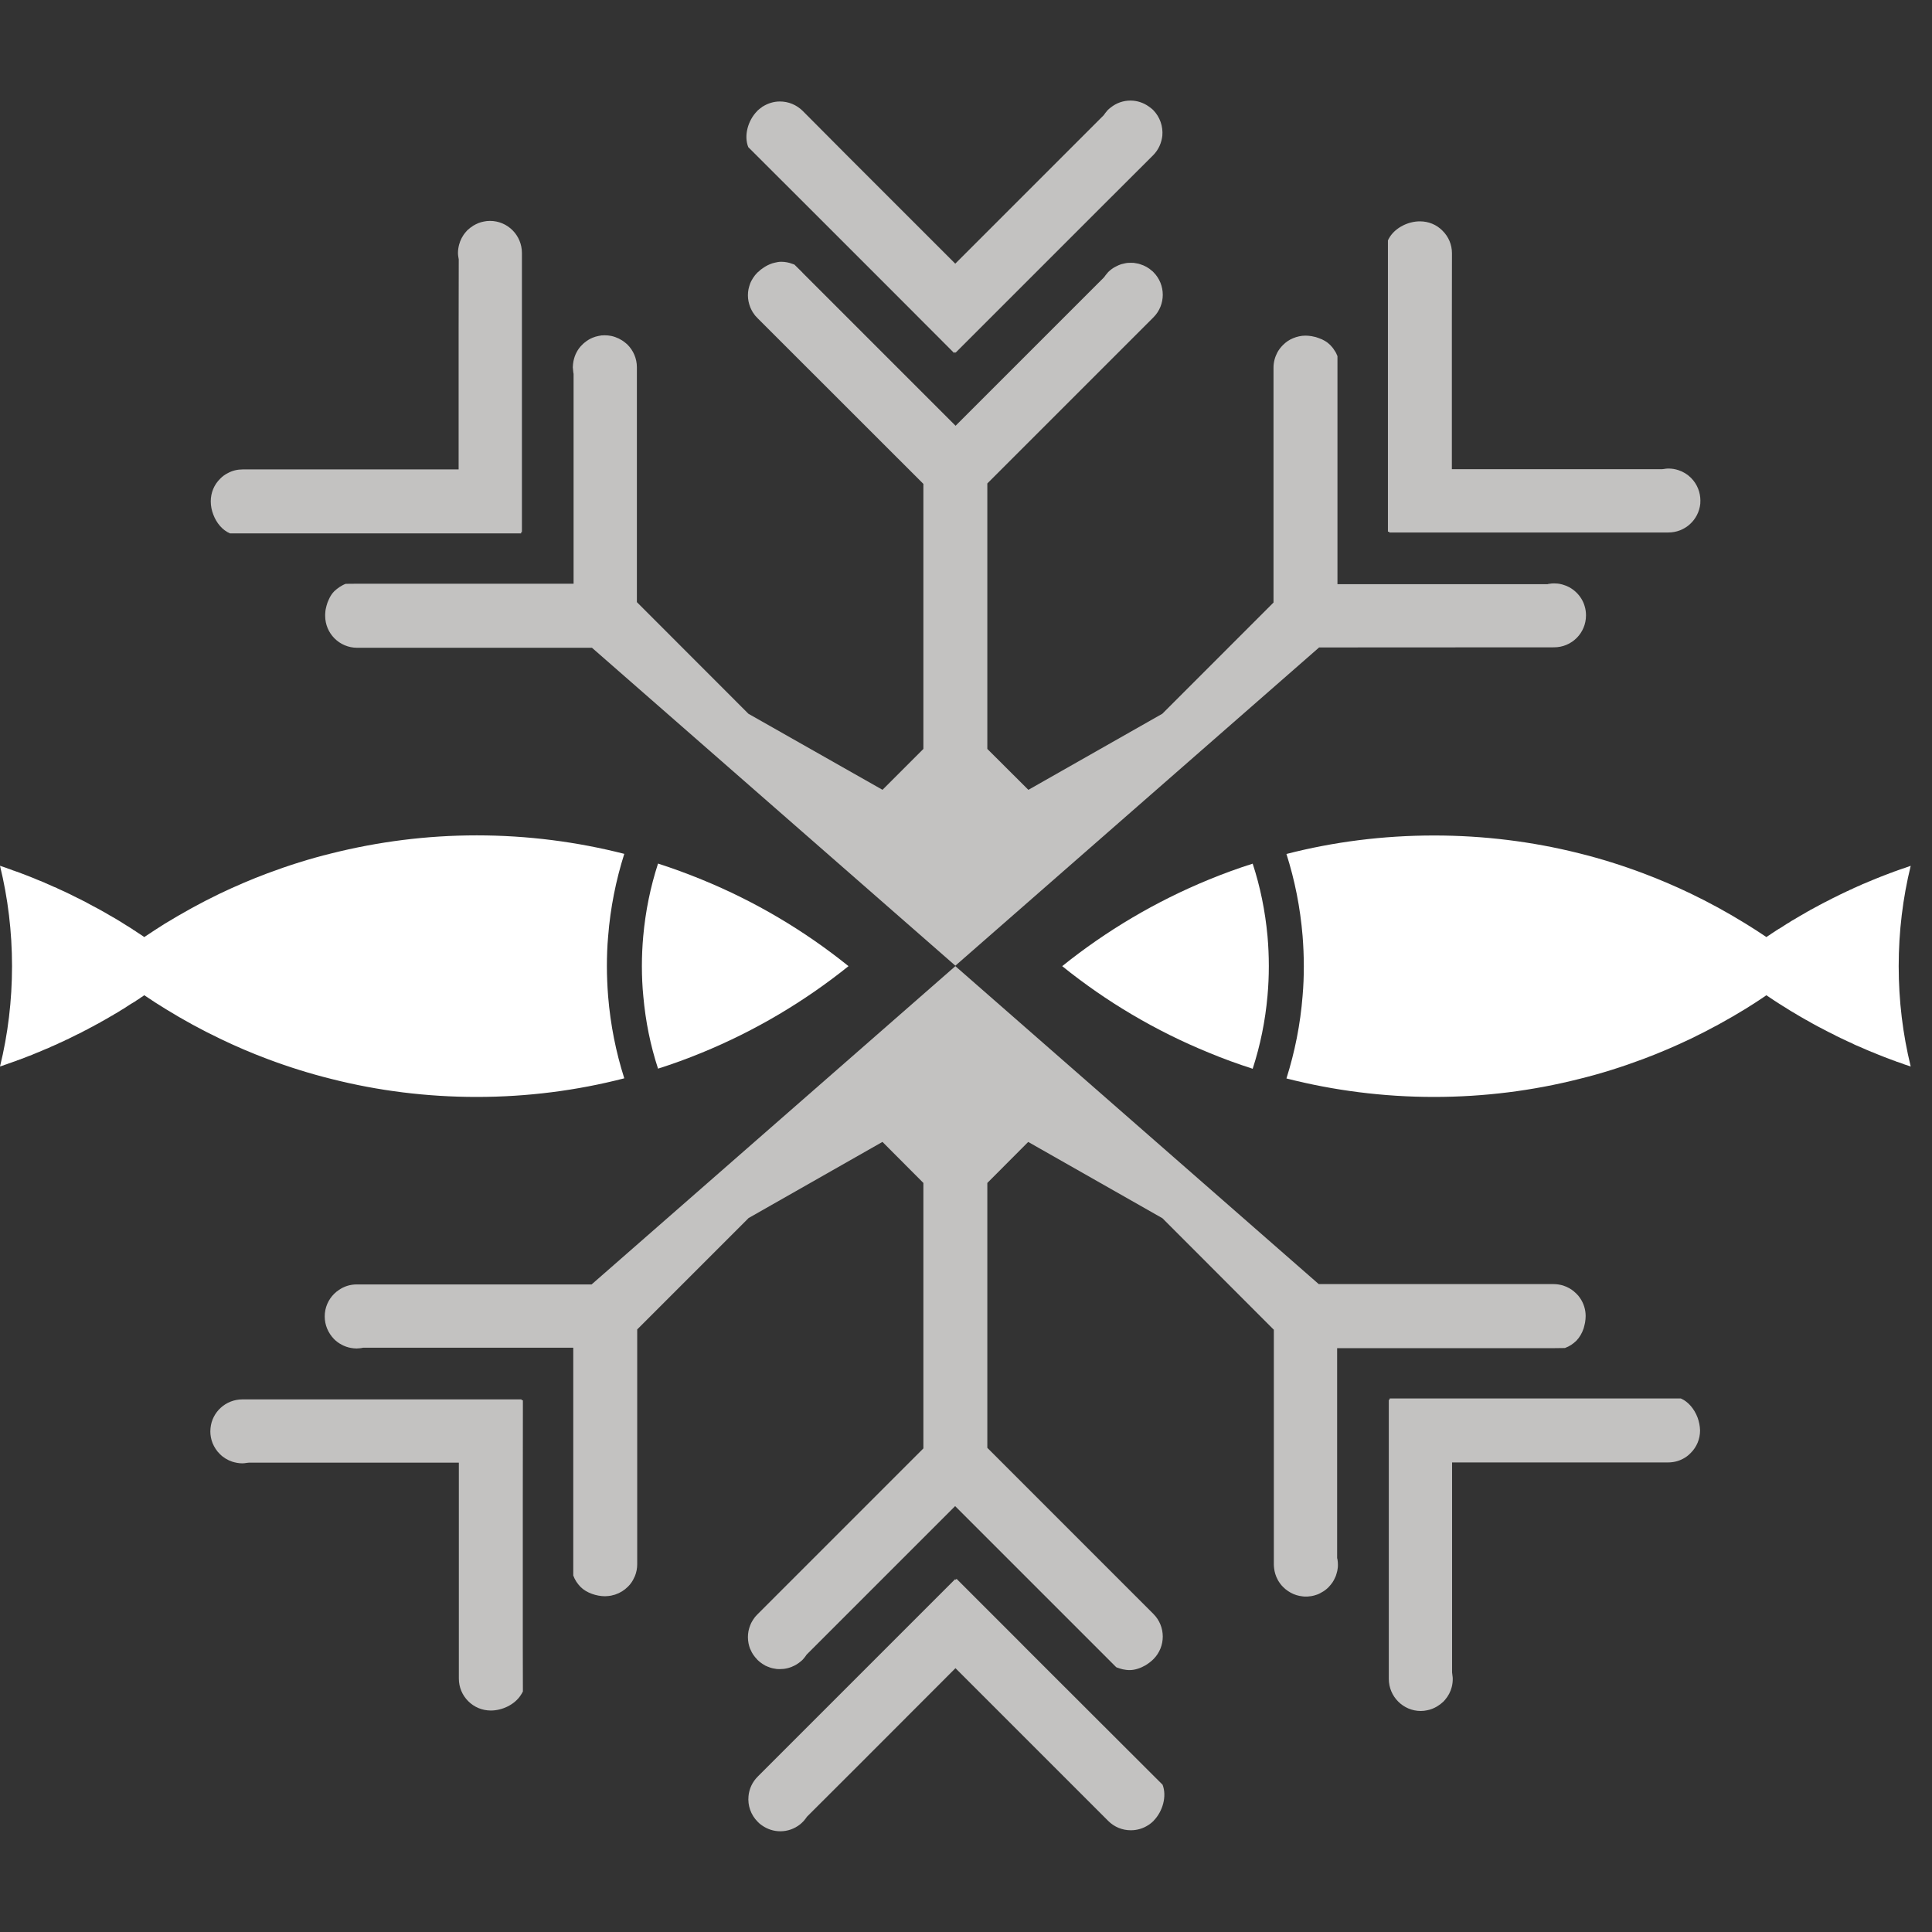 <svg xmlns="http://www.w3.org/2000/svg" xmlns:xlink="http://www.w3.org/1999/xlink" width="400" zoomAndPan="magnify" viewBox="0 0 300 300" height="400" preserveAspectRatio="xMidYMid meet" version="1.0"><rect x="0" y="0" width="300" height="300" fill="#333333" stroke="none"/><defs><clipPath id="7e884177e9"><path d="M 116 245 L 181 245 L 181 284.359 L 116 284.359 Z M 116 245 " clip-rule="nonzero"/></clipPath></defs><path fill="#ffffff" d="M 194.516 134.109 C 195.691 137.691 196.453 141.445 196.816 145.336 C 196.953 146.875 197.023 148.449 197.023 150.023 C 197.023 151.582 196.953 153.121 196.816 154.645 C 196.469 158.551 195.691 162.34 194.516 165.957 C 192.215 165.211 189.949 164.398 187.719 163.465 C 179.449 160.09 171.785 155.543 164.938 150.023 C 171.785 144.523 179.449 139.973 187.719 136.582 C 189.949 135.668 192.215 134.836 194.516 134.109 " fill-opacity="1" fill-rule="evenodd"/><path fill="#ffffff" d="M 270.992 143.383 C 272.098 144.055 273.203 144.781 274.293 145.508 L 274.605 145.285 L 274.621 145.285 L 274.934 145.078 L 274.969 145.043 C 275.281 144.852 275.574 144.645 275.887 144.438 L 275.953 144.402 L 276.195 144.246 L 276.336 144.176 C 276.715 143.918 277.133 143.676 277.512 143.418 L 277.684 143.328 L 277.926 143.176 L 277.996 143.121 L 278.273 142.949 L 278.617 142.758 L 278.879 142.602 L 278.98 142.535 L 279.258 142.379 L 279.363 142.309 C 279.641 142.152 279.918 141.98 280.211 141.824 L 280.383 141.723 L 280.574 141.602 L 280.746 141.512 L 281.008 141.375 L 281.039 141.34 C 281.371 141.168 281.68 140.996 282.008 140.82 L 282.113 140.77 L 282.355 140.633 L 282.547 140.527 L 282.754 140.422 L 283.098 140.234 L 283.117 140.234 L 283.324 140.113 L 283.516 140.027 L 283.738 139.906 L 283.93 139.82 L 284.152 139.699 L 284.516 139.508 L 284.691 139.422 L 285.09 139.23 L 285.539 139.004 C 285.66 138.938 285.797 138.867 285.938 138.816 L 285.953 138.797 L 285.969 138.797 L 286.387 138.59 L 286.453 138.574 C 286.594 138.504 286.715 138.434 286.852 138.367 L 286.906 138.367 L 287.234 138.191 L 287.492 138.09 L 287.941 137.863 L 288.203 137.762 L 288.375 137.672 L 288.633 137.57 L 288.824 137.484 L 289.188 137.309 L 289.621 137.137 L 289.828 137.051 L 290.07 136.945 L 290.262 136.859 L 290.277 136.859 L 290.66 136.703 L 290.676 136.688 C 290.832 136.637 290.969 136.566 291.109 136.516 L 291.23 136.461 L 291.574 136.324 L 291.68 136.289 C 291.836 136.219 291.973 136.168 292.129 136.098 L 292.145 136.098 C 292.285 136.047 292.441 135.977 292.578 135.926 L 292.684 135.891 L 293.027 135.754 L 293.148 135.719 C 293.289 135.668 293.426 135.613 293.562 135.547 L 293.598 135.547 C 293.754 135.492 293.91 135.426 294.066 135.371 L 294.082 135.355 L 294.48 135.219 L 294.621 135.164 L 294.965 135.043 L 295.105 134.992 L 295.52 134.855 L 295.555 134.836 L 295.605 134.836 C 295.727 134.785 295.883 134.734 296.02 134.68 L 296.074 134.664 L 296.559 134.492 C 296.609 134.473 296.645 134.473 296.695 134.438 C 295.469 139.438 294.828 144.66 294.828 150.023 C 294.828 155.402 295.469 160.609 296.695 165.609 C 296.316 165.473 295.934 165.352 295.57 165.23 L 295.555 165.211 C 295.227 165.109 294.914 164.988 294.602 164.883 L 294.531 164.867 L 294.152 164.711 L 294.031 164.676 C 293.562 164.504 293.098 164.328 292.613 164.141 C 292.301 164.02 292.008 163.898 291.695 163.777 L 291.559 163.723 L 291.23 163.586 L 291.109 163.535 L 290.781 163.395 L 290.676 163.359 L 290.66 163.359 C 290.52 163.293 290.383 163.238 290.242 163.188 L 290.086 163.117 L 289.793 162.996 L 289.656 162.93 C 289.207 162.738 288.773 162.547 288.324 162.359 L 288.238 162.324 L 287.891 162.168 L 287.805 162.117 L 287.371 161.906 L 287.355 161.906 C 287.215 161.855 287.078 161.785 286.938 161.719 L 286.785 161.648 C 286.508 161.512 286.23 161.391 285.953 161.25 L 285.938 161.25 C 285.66 161.113 285.383 160.973 285.121 160.852 L 284.969 160.766 L 284.605 160.574 L 284.551 160.559 C 284.102 160.332 283.637 160.109 283.203 159.867 L 283.168 159.848 C 282.875 159.695 282.582 159.539 282.27 159.383 C 281.664 159.055 281.059 158.727 280.469 158.379 L 280.453 158.379 C 280.191 158.223 279.918 158.066 279.641 157.91 L 279.465 157.809 L 279.137 157.617 L 279.121 157.602 C 278.395 157.188 277.684 156.754 276.992 156.305 L 276.941 156.27 L 276.922 156.27 L 276.871 156.234 C 276.613 156.062 276.336 155.906 276.074 155.734 L 276.059 155.715 C 275.922 155.629 275.766 155.523 275.625 155.438 L 275.59 155.422 C 275.211 155.16 274.812 154.902 274.434 154.645 L 274.293 154.539 C 273.238 155.266 272.168 155.957 271.078 156.633 C 268.344 158.309 265.543 159.848 262.637 161.25 C 260.215 162.41 257.723 163.48 255.18 164.434 C 251.945 165.645 248.641 166.699 245.25 167.531 C 238.02 169.363 230.461 170.332 222.676 170.332 C 214.773 170.332 207.074 169.328 199.758 167.461 C 201.055 163.359 201.918 159.07 202.266 154.645 C 202.402 153.121 202.457 151.582 202.457 150.023 C 202.457 148.449 202.387 146.875 202.266 145.336 C 201.902 140.926 201.055 136.672 199.758 132.605 C 207.074 130.719 214.773 129.734 222.676 129.734 C 230.426 129.734 237.953 130.684 245.148 132.484 C 248.57 133.332 251.93 134.387 255.18 135.613 C 257.672 136.551 260.094 137.586 262.48 138.73 C 265.402 140.129 268.238 141.688 270.992 143.383 " fill-opacity="1" fill-rule="evenodd"/><path fill="#c3c2c1" d="M 80.852 263.238 C 80.988 263.051 81.094 262.84 81.195 262.652 L 81.18 255.766 L 81.18 233.004 L 81.195 217.434 L 81.18 217.434 L 81.18 217.418 L 80.988 217.418 L 80.988 217.297 L 37.641 217.297 C 35.062 217.297 32.934 219.25 32.691 221.742 C 32.676 221.914 32.66 222.086 32.66 222.262 C 32.66 222.883 32.781 223.508 33.004 224.078 C 33.266 224.699 33.629 225.289 34.129 225.773 C 34.664 226.324 35.34 226.723 36.051 226.965 C 36.551 227.121 37.086 227.227 37.641 227.227 C 37.848 227.227 38.09 227.191 38.316 227.156 C 38.438 227.141 38.539 227.141 38.645 227.121 L 71.25 227.121 L 71.25 260.645 C 71.25 261.977 71.77 263.223 72.703 264.156 C 73.637 265.09 74.883 265.609 76.215 265.609 C 78.016 265.609 79.918 264.676 80.852 263.238 " fill-opacity="1" fill-rule="nonzero"/><path fill="#c3c2c1" d="M 65.336 82.82 L 80.922 82.82 L 80.922 82.633 L 81.043 82.633 L 81.043 39.281 C 81.043 36.531 78.828 34.301 76.078 34.301 C 75.746 34.301 75.418 34.336 75.109 34.406 C 74.535 34.508 74.02 34.734 73.516 35.027 C 73.188 35.234 72.859 35.477 72.566 35.754 C 72.48 35.84 72.41 35.926 72.34 36.012 C 71.82 36.602 71.477 37.277 71.285 38.004 C 71.18 38.418 71.113 38.832 71.113 39.281 C 71.113 39.457 71.129 39.664 71.164 39.852 C 71.18 39.992 71.199 40.129 71.234 40.285 L 71.215 51.305 L 71.215 72.891 L 37.691 72.891 C 36.863 72.891 36.066 73.082 35.375 73.465 C 34.926 73.688 34.527 73.98 34.18 74.344 C 33.23 75.281 32.727 76.523 32.727 77.855 C 32.727 78.551 32.867 79.258 33.125 79.914 C 33.609 81.195 34.527 82.32 35.703 82.82 L 65.336 82.82 " fill-opacity="1" fill-rule="nonzero"/><path fill="#c3c2c1" d="M 215.844 36.738 C 215.723 36.93 215.602 37.121 215.516 37.328 L 215.516 82.562 L 215.707 82.562 L 215.707 82.684 L 259.07 82.684 C 261.648 82.684 263.762 80.727 264.02 78.219 C 264.035 78.066 264.035 77.891 264.035 77.719 C 264.035 77.098 263.914 76.473 263.691 75.902 C 263.449 75.281 263.066 74.691 262.582 74.207 C 262.031 73.652 261.371 73.254 260.645 73.012 C 260.145 72.84 259.609 72.754 259.07 72.754 C 258.848 72.754 258.621 72.77 258.379 72.824 C 258.277 72.824 258.172 72.84 258.051 72.859 L 225.445 72.859 L 225.445 49.988 L 225.461 39.336 C 225.461 38.004 224.941 36.758 223.992 35.824 C 223.059 34.871 221.812 34.371 220.48 34.371 C 218.68 34.371 216.797 35.305 215.844 36.738 " fill-opacity="1" fill-rule="nonzero"/><path fill="#c3c2c1" d="M 175.539 15.617 C 174.398 15.617 173.344 16 172.477 16.691 C 172.324 16.812 172.168 16.934 172.027 17.07 C 171.941 17.176 171.84 17.281 171.75 17.402 C 171.699 17.453 171.648 17.523 171.598 17.59 C 171.527 17.695 171.457 17.781 171.387 17.887 L 148.332 40.941 L 131.723 24.336 L 124.633 17.211 C 123.68 16.277 122.434 15.758 121.102 15.758 C 120.133 15.758 119.219 16.051 118.422 16.555 C 118.387 16.57 118.371 16.586 118.352 16.586 C 118.336 16.621 118.301 16.641 118.285 16.656 C 118.043 16.812 117.816 17.004 117.594 17.211 C 117.594 17.227 117.574 17.246 117.559 17.262 C 116.141 18.699 115.48 21.066 116.191 22.848 L 125.914 32.555 L 138.625 45.266 L 148.156 54.816 L 148.156 54.797 L 148.297 54.676 L 148.383 54.766 L 170.68 32.469 L 179.051 24.113 C 179.898 23.266 180.367 22.176 180.488 21.066 C 180.609 19.648 180.141 18.18 179.051 17.07 C 178.844 16.883 178.621 16.691 178.379 16.535 C 177.562 15.949 176.562 15.617 175.539 15.617 " fill-opacity="1" fill-rule="nonzero"/><path fill="#c3c2c1" d="M 91.871 199.445 L 55.387 199.445 C 54.367 199.445 53.398 199.758 52.621 200.309 C 52.344 200.484 52.102 200.691 51.875 200.914 C 50.977 201.812 50.422 203.043 50.422 204.41 C 50.422 205.742 50.941 206.969 51.875 207.938 C 52.223 208.285 52.621 208.578 53.055 208.805 C 53.504 209.047 53.988 209.219 54.488 209.305 C 54.766 209.355 55.078 209.391 55.371 209.391 L 55.387 209.391 C 55.719 209.375 56.047 209.355 56.391 209.27 L 89.016 209.27 L 89.016 242.742 C 89.016 242.742 89.016 242.863 89.016 242.949 L 89.016 244.66 L 89.031 244.68 C 89.152 245.008 89.309 245.32 89.5 245.613 C 89.691 245.891 89.898 246.168 90.156 246.426 C 91.09 247.359 92.648 247.863 93.961 247.863 C 94.137 247.863 94.309 247.844 94.48 247.828 C 94.777 247.809 95.051 247.742 95.328 247.652 C 95.398 247.652 95.484 247.621 95.57 247.586 C 96.297 247.344 96.957 246.926 97.492 246.391 C 97.715 246.184 97.926 245.926 98.098 245.664 C 98.168 245.562 98.234 245.457 98.289 245.352 C 98.391 245.145 98.496 244.938 98.598 244.715 C 98.617 244.715 98.598 244.715 98.598 244.715 C 98.824 244.145 98.945 243.539 98.945 242.898 L 98.945 206.434 L 116.242 189.137 L 137.016 177.32 L 137.035 177.32 L 143.383 183.688 L 143.383 224.906 L 117.594 250.699 C 117.473 250.82 117.367 250.941 117.246 251.078 C 117.02 251.375 116.812 251.684 116.656 251.996 C 116.605 252.117 116.555 252.223 116.504 252.344 C 116.383 252.637 116.293 252.949 116.227 253.258 C 116.105 253.883 116.105 254.52 116.227 255.16 C 116.277 255.438 116.363 255.699 116.449 255.957 C 116.484 256.043 116.52 256.129 116.57 256.215 C 116.676 256.457 116.797 256.699 116.953 256.926 C 117.141 257.203 117.352 257.461 117.594 257.703 L 117.594 257.723 C 117.852 257.98 118.145 258.207 118.438 258.395 C 118.559 258.465 118.664 258.535 118.77 258.586 C 118.77 258.586 118.77 258.605 118.77 258.605 C 119.062 258.742 119.355 258.863 119.668 258.969 C 119.891 259.035 120.133 259.09 120.375 259.121 C 120.602 259.176 120.859 259.176 121.102 259.176 C 121.484 259.176 121.848 259.141 122.191 259.055 C 122.191 259.055 122.191 259.07 122.211 259.055 C 122.434 259 122.66 258.934 122.887 258.848 C 123.23 258.707 123.559 258.551 123.855 258.344 C 123.992 258.258 124.129 258.152 124.25 258.051 C 124.391 257.945 124.512 257.844 124.633 257.723 C 124.668 257.688 124.719 257.637 124.754 257.582 C 124.926 257.395 125.098 257.168 125.254 256.926 L 148.312 233.867 L 171.977 257.531 L 171.977 257.547 L 171.992 257.547 C 172.012 257.547 172.012 257.566 172.012 257.566 C 172.027 257.582 172.027 257.602 172.047 257.602 C 172.062 257.617 172.062 257.617 172.082 257.637 C 172.098 257.652 172.113 257.668 172.113 257.668 C 172.133 257.688 172.133 257.703 172.148 257.703 C 172.168 257.723 172.184 257.723 172.184 257.738 C 172.184 257.738 172.203 257.758 172.203 257.758 L 173.324 258.879 L 173.344 258.879 L 173.359 258.898 C 173.43 258.934 173.516 258.969 173.602 258.984 C 173.758 259.035 173.914 259.105 174.086 259.141 C 174.172 259.176 174.262 259.191 174.348 259.211 C 174.676 259.277 175.039 259.332 175.402 259.332 C 176.215 259.332 177.098 259.035 177.875 258.586 C 178.324 258.309 178.758 257.98 179.102 257.637 C 181.039 255.699 181.039 252.551 179.102 250.613 L 153.312 224.82 L 153.312 183.688 L 159.66 177.32 L 180.504 189.168 L 197.75 206.434 L 197.785 206.449 L 197.801 206.469 L 197.801 242.949 C 197.801 243.121 197.82 243.277 197.836 243.449 C 197.836 243.449 197.836 243.469 197.836 243.469 C 197.906 244.125 198.098 244.746 198.406 245.301 C 198.406 245.32 198.406 245.32 198.406 245.32 C 198.648 245.734 198.926 246.133 199.273 246.461 C 199.395 246.562 199.496 246.668 199.617 246.773 C 199.758 246.875 199.879 246.98 200.016 247.066 C 200.137 247.152 200.277 247.238 200.414 247.309 C 200.969 247.621 201.59 247.809 202.23 247.879 C 202.422 247.914 202.594 247.914 202.785 247.914 C 202.957 247.914 203.148 247.914 203.32 247.879 C 203.512 247.863 203.684 247.844 203.875 247.793 C 204.012 247.758 204.133 247.742 204.254 247.688 C 204.582 247.602 204.895 247.465 205.172 247.289 C 205.586 247.082 205.949 246.805 206.297 246.461 C 206.52 246.219 206.727 245.977 206.918 245.699 C 207.059 245.473 207.195 245.25 207.301 244.988 C 207.402 244.801 207.473 244.609 207.523 244.402 C 207.629 244.09 207.695 243.762 207.73 243.434 C 207.75 243.277 207.75 243.105 207.75 242.934 C 207.75 242.723 207.73 242.48 207.695 242.223 C 207.68 242.137 207.664 242.031 207.629 241.945 L 207.629 209.34 L 241.117 209.34 C 241.117 209.34 241.375 209.34 241.43 209.34 L 243.004 209.32 L 243.02 209.32 L 243.035 209.305 C 243.367 209.184 243.676 209.027 243.973 208.836 C 244.246 208.648 244.523 208.441 244.785 208.18 C 245.285 207.66 245.668 206.988 245.91 206.262 C 245.977 206 246.047 205.758 246.098 205.5 C 246.117 205.445 246.117 205.379 246.133 205.324 C 246.184 204.996 246.219 204.668 246.219 204.355 C 246.219 203.336 245.91 202.387 245.371 201.59 C 245.199 201.328 244.992 201.07 244.75 200.848 C 244.645 200.742 244.523 200.637 244.402 200.535 C 244.16 200.328 243.902 200.152 243.625 200 L 243.609 200 C 243.332 199.844 243.035 199.723 242.727 199.617 C 242.258 199.48 241.758 199.395 241.254 199.395 L 204.773 199.395 L 148.348 150.023 L 91.922 199.395 L 91.871 199.445 " fill-opacity="1" fill-rule="nonzero"/><path fill="#c3c2c1" d="M 240.305 90.711 L 207.68 90.711 L 207.68 57.219 C 207.68 57.219 207.68 56.977 207.68 56.91 L 207.68 55.301 C 207.559 54.973 207.402 54.66 207.195 54.383 C 207.023 54.09 206.797 53.812 206.539 53.555 C 206.07 53.086 205.449 52.723 204.773 52.5 C 204.48 52.379 204.168 52.289 203.84 52.238 C 203.789 52.223 203.734 52.203 203.684 52.203 C 203.355 52.152 203.027 52.117 202.715 52.117 C 202.387 52.117 202.039 52.152 201.73 52.223 C 201.402 52.289 201.09 52.395 200.797 52.516 C 200.191 52.758 199.672 53.121 199.223 53.57 C 198.875 53.918 198.582 54.297 198.355 54.711 C 197.977 55.422 197.75 56.234 197.75 57.082 L 197.75 93.562 L 180.488 110.828 L 159.695 122.641 L 159.68 122.641 L 153.312 116.293 L 153.312 75.07 L 179.102 49.281 C 181.039 47.344 181.039 44.195 179.102 42.258 C 179.051 42.188 178.98 42.137 178.914 42.086 C 178.359 41.582 177.738 41.238 177.047 41.031 C 176.891 40.977 176.734 40.926 176.578 40.91 C 176.406 40.875 176.23 40.84 176.059 40.82 C 175.902 40.805 175.746 40.805 175.594 40.805 C 175.281 40.805 174.969 40.82 174.676 40.891 C 174.484 40.926 174.277 40.977 174.086 41.031 C 173.809 41.133 173.535 41.238 173.258 41.395 C 172.824 41.602 172.445 41.895 172.082 42.242 C 172.012 42.309 171.977 42.363 171.926 42.43 C 171.75 42.621 171.613 42.812 171.441 43.055 L 148.383 66.113 L 124.719 42.449 C 124.719 42.449 124.668 42.395 124.613 42.344 C 124.598 42.328 124.598 42.309 124.582 42.293 C 124.562 42.273 124.547 42.273 124.547 42.258 C 124.527 42.242 124.527 42.242 124.512 42.223 C 124.512 42.223 124.512 42.223 124.492 42.207 L 123.371 41.098 L 123.352 41.098 L 123.352 41.082 C 123.301 41.062 123.266 41.047 123.215 41.031 C 123.145 40.996 123.074 40.977 123.008 40.961 C 122.469 40.754 121.898 40.648 121.312 40.648 C 120.98 40.648 120.637 40.699 120.309 40.789 C 120.047 40.84 119.805 40.926 119.547 41.031 C 119.133 41.203 118.75 41.426 118.387 41.688 C 118.18 41.824 117.973 41.98 117.801 42.172 C 117.73 42.207 117.66 42.273 117.594 42.344 C 117.473 42.465 117.367 42.586 117.246 42.727 C 117.02 43.02 116.812 43.332 116.656 43.641 C 116.605 43.746 116.555 43.867 116.504 43.969 C 116.449 44.125 116.398 44.281 116.348 44.438 C 116.312 44.594 116.262 44.75 116.227 44.902 C 116.105 45.527 116.105 46.168 116.227 46.789 C 116.293 47.102 116.383 47.414 116.504 47.723 C 116.555 47.828 116.605 47.93 116.656 48.051 C 116.812 48.383 117.02 48.691 117.246 48.988 C 117.367 49.109 117.473 49.246 117.594 49.352 L 117.594 49.367 L 143.383 75.141 L 143.383 116.293 L 137.035 122.641 L 116.207 110.828 L 116.191 110.809 L 98.945 93.547 L 98.895 93.496 L 98.895 57.031 C 98.895 55.664 98.34 54.418 97.441 53.52 C 97.32 53.414 97.199 53.293 97.078 53.207 C 96.473 52.707 95.727 52.344 94.93 52.168 C 94.602 52.102 94.273 52.066 93.93 52.066 C 93.754 52.066 93.582 52.066 93.41 52.082 C 93.234 52.102 93.082 52.137 92.926 52.168 C 92.613 52.223 92.301 52.324 92.008 52.445 C 91.574 52.621 91.16 52.879 90.781 53.191 C 90.641 53.293 90.539 53.398 90.418 53.52 C 90.055 53.863 89.758 54.262 89.535 54.695 C 89.309 55.109 89.152 55.578 89.051 56.062 C 89.016 56.219 89 56.371 88.98 56.527 C 88.965 56.703 88.945 56.875 88.945 57.031 C 88.965 57.254 88.98 57.496 89.016 57.758 C 89.016 57.844 89.051 57.945 89.066 58.051 L 89.066 90.641 L 55.578 90.641 C 55.578 90.641 55.336 90.641 55.266 90.641 L 53.691 90.656 L 53.676 90.656 C 53.348 90.777 53.035 90.953 52.742 91.141 C 52.449 91.332 52.172 91.559 51.91 91.801 C 51.566 92.145 51.27 92.594 51.062 93.078 C 50.906 93.391 50.785 93.738 50.699 94.066 C 50.598 94.43 50.527 94.773 50.512 95.121 C 50.492 95.277 50.492 95.449 50.492 95.621 C 50.492 98.355 52.707 100.586 55.457 100.586 L 91.922 100.586 L 148.348 149.953 L 204.773 100.586 L 204.824 100.535 L 241.309 100.516 C 244.059 100.516 246.273 98.305 246.273 95.555 C 246.273 95.051 246.203 94.566 246.062 94.117 C 245.84 93.34 245.406 92.629 244.82 92.043 C 244.473 91.695 244.074 91.402 243.66 91.176 C 243.367 91.02 243.07 90.898 242.762 90.812 C 242.641 90.777 242.52 90.727 242.398 90.711 C 242.051 90.621 241.672 90.59 241.309 90.59 C 241.066 90.59 240.824 90.605 240.562 90.656 C 240.477 90.656 240.391 90.676 240.305 90.711 " fill-opacity="1" fill-rule="nonzero"/><g clip-path="url(#7e884177e9)"><path fill="#c3c2c1" d="M 158.086 254.711 L 148.539 245.164 L 148.398 245.301 L 148.312 245.215 L 117.66 275.867 C 116.812 276.715 116.328 277.789 116.227 278.91 C 116.086 280.328 116.57 281.801 117.66 282.891 C 117.852 283.098 118.074 283.289 118.316 283.445 C 119.148 284.031 120.133 284.359 121.172 284.359 C 122.297 284.359 123.352 283.98 124.234 283.289 C 124.391 283.168 124.527 283.027 124.668 282.891 C 124.77 282.805 124.855 282.699 124.945 282.578 C 124.996 282.508 125.047 282.457 125.098 282.387 C 125.168 282.285 125.238 282.199 125.309 282.094 L 133.109 274.309 L 148.363 259.035 L 172.082 282.75 C 173.016 283.688 174.262 284.203 175.594 284.203 C 176.562 284.203 177.496 283.93 178.289 283.41 C 178.309 283.41 178.324 283.391 178.344 283.375 C 178.379 283.355 178.395 283.34 178.43 283.324 C 178.672 283.148 178.895 282.977 179.102 282.77 C 179.121 282.75 179.121 282.734 179.137 282.719 C 180.555 281.266 181.215 278.91 180.523 277.129 L 170.801 267.426 L 159.559 256.199 L 158.086 254.711 " fill-opacity="1" fill-rule="nonzero"/></g><path fill="#c3c2c1" d="M 231.379 217.156 L 215.793 217.156 L 215.773 217.348 L 215.652 217.348 L 215.652 260.695 C 215.652 263.445 217.887 265.68 220.617 265.68 C 220.949 265.68 221.277 265.645 221.586 265.574 C 222.156 265.473 222.695 265.246 223.18 264.953 C 223.523 264.746 223.836 264.504 224.129 264.227 C 224.215 264.141 224.285 264.051 224.371 263.965 C 224.875 263.379 225.238 262.703 225.426 261.961 C 225.531 261.562 225.582 261.129 225.582 260.695 C 225.582 260.523 225.566 260.316 225.531 260.125 C 225.516 259.988 225.496 259.848 225.48 259.695 L 225.48 227.086 L 259.02 227.086 C 259.832 227.086 260.629 226.898 261.34 226.516 C 261.77 226.293 262.168 225.996 262.516 225.633 C 263.465 224.699 263.984 223.453 263.984 222.121 C 263.969 221.43 263.828 220.738 263.586 220.082 C 263.086 218.785 262.168 217.66 261.008 217.156 L 231.379 217.156 " fill-opacity="1" fill-rule="nonzero"/><path fill="#ffffff" d="M 102.18 165.938 C 101.004 162.359 100.242 158.605 99.895 154.711 C 99.742 153.172 99.672 151.598 99.672 150.023 C 99.672 148.469 99.742 146.93 99.879 145.406 C 100.227 141.496 101.004 137.707 102.18 134.094 C 104.48 134.836 106.746 135.668 108.977 136.582 C 117.246 139.957 124.91 144.508 131.758 150.023 C 124.91 155.523 117.246 160.074 108.977 163.465 C 106.746 164.383 104.48 165.211 102.18 165.938 " fill-opacity="1" fill-rule="evenodd"/><path fill="#ffffff" d="M 25.703 156.668 C 24.598 155.992 23.492 155.281 22.402 154.539 L 22.09 154.766 L 22.07 154.766 L 21.762 154.973 L 21.727 155.008 C 21.414 155.195 21.121 155.402 20.809 155.613 L 20.742 155.645 L 20.48 155.801 L 20.359 155.871 C 19.98 156.129 19.562 156.371 19.184 156.633 L 19.012 156.734 L 18.77 156.875 L 18.699 156.926 L 18.422 157.098 L 18.078 157.309 L 17.816 157.445 L 17.715 157.516 L 17.438 157.688 L 17.332 157.738 C 17.055 157.895 16.777 158.066 16.504 158.223 L 16.312 158.328 L 16.105 158.449 L 15.949 158.535 L 15.688 158.672 L 15.656 158.707 C 15.324 158.879 15.016 159.055 14.688 159.227 L 14.582 159.297 L 14.34 159.418 L 14.148 159.52 L 13.941 159.625 L 13.598 159.816 L 13.578 159.832 L 13.371 159.938 L 13.18 160.023 L 12.957 160.145 L 12.766 160.246 L 12.543 160.367 L 12.18 160.543 L 11.988 160.629 L 11.156 161.043 C 11.02 161.113 10.898 161.18 10.758 161.234 L 10.727 161.27 L 10.309 161.457 L 10.242 161.477 C 10.102 161.543 9.98 161.613 9.844 161.684 L 9.789 161.699 L 9.461 161.855 L 9.203 161.961 L 8.754 162.184 L 8.492 162.289 L 8.32 162.375 L 8.062 162.48 L 7.871 162.566 L 7.508 162.738 L 7.074 162.91 L 6.867 162.996 L 6.625 163.102 L 6.434 163.188 L 6.418 163.188 L 6.035 163.359 L 6.02 163.359 C 5.863 163.414 5.727 163.48 5.57 163.535 L 5.465 163.586 L 5.121 163.723 L 5.016 163.777 C 4.859 163.828 4.723 163.879 4.566 163.949 L 4.551 163.949 C 4.41 164 4.254 164.07 4.117 164.121 L 4.012 164.156 L 3.668 164.297 L 3.547 164.348 C 3.406 164.398 3.27 164.434 3.133 164.504 L 3.098 164.504 C 2.941 164.555 2.785 164.625 2.629 164.676 L 2.613 164.691 L 2.215 164.832 L 2.059 164.883 L 1.73 165.004 L 1.59 165.055 L 1.176 165.195 L 1.105 165.23 C 0.969 165.281 0.812 165.332 0.676 165.367 L 0.621 165.402 L 0.137 165.559 C 0.086 165.574 0.051 165.574 0 165.609 C 1.227 160.609 1.867 155.387 1.867 150.023 C 1.867 144.66 1.227 139.438 0 134.438 C 0.379 134.578 0.762 134.699 1.125 134.82 L 1.141 134.836 C 1.469 134.941 1.781 135.062 2.094 135.184 L 2.164 135.199 L 2.543 135.34 L 2.664 135.371 C 3.133 135.547 3.598 135.719 4.082 135.91 C 4.395 136.031 4.688 136.152 5 136.273 L 5.137 136.324 L 5.465 136.461 L 5.586 136.516 L 5.914 136.652 L 6.02 136.688 L 6.035 136.703 C 6.176 136.758 6.312 136.809 6.453 136.859 L 6.609 136.93 L 6.902 137.051 L 7.039 137.121 C 7.473 137.309 7.922 137.5 8.371 137.707 L 8.805 137.883 L 8.891 137.934 L 9.324 138.141 L 9.34 138.141 C 9.48 138.211 9.617 138.262 9.758 138.332 L 9.91 138.398 C 10.188 138.539 10.465 138.676 10.742 138.797 L 10.758 138.797 C 11.035 138.938 11.312 139.074 11.574 139.215 L 11.727 139.281 L 12.09 139.473 L 12.145 139.488 C 12.594 139.715 13.059 139.941 13.508 140.18 L 13.527 140.199 C 13.82 140.355 14.113 140.512 14.426 140.684 C 15.031 140.996 15.637 141.324 16.227 141.668 L 16.242 141.668 C 16.504 141.824 16.777 141.98 17.055 142.152 L 17.23 142.238 L 17.539 142.43 L 17.594 142.449 C 18.301 142.863 19.012 143.297 19.703 143.746 L 19.754 143.781 L 19.773 143.781 L 19.824 143.812 C 20.102 143.988 20.359 144.16 20.621 144.316 L 20.652 144.352 C 20.773 144.418 20.93 144.523 21.07 144.609 L 21.086 144.629 C 21.484 144.887 21.883 145.145 22.262 145.406 L 22.402 145.508 C 23.457 144.801 24.547 144.09 25.617 143.418 C 28.352 141.754 31.152 140.199 34.059 138.797 C 36.48 137.641 38.973 136.566 41.516 135.613 C 44.75 134.402 48.055 133.348 51.445 132.52 C 58.676 130.703 66.234 129.715 74.02 129.715 C 81.922 129.715 89.621 130.719 96.938 132.586 C 95.641 136.688 94.777 140.977 94.43 145.406 C 94.293 146.93 94.238 148.469 94.238 150.023 C 94.238 151.598 94.309 153.172 94.43 154.711 C 94.793 159.121 95.641 163.379 96.938 167.441 C 89.621 169.328 81.922 170.332 74.02 170.332 C 66.27 170.332 58.742 169.379 51.547 167.562 C 48.121 166.715 44.766 165.66 41.516 164.434 C 39.023 163.5 36.602 162.461 34.234 161.32 C 31.293 159.918 28.457 158.363 25.703 156.668 " fill-opacity="1" fill-rule="evenodd"/></svg>